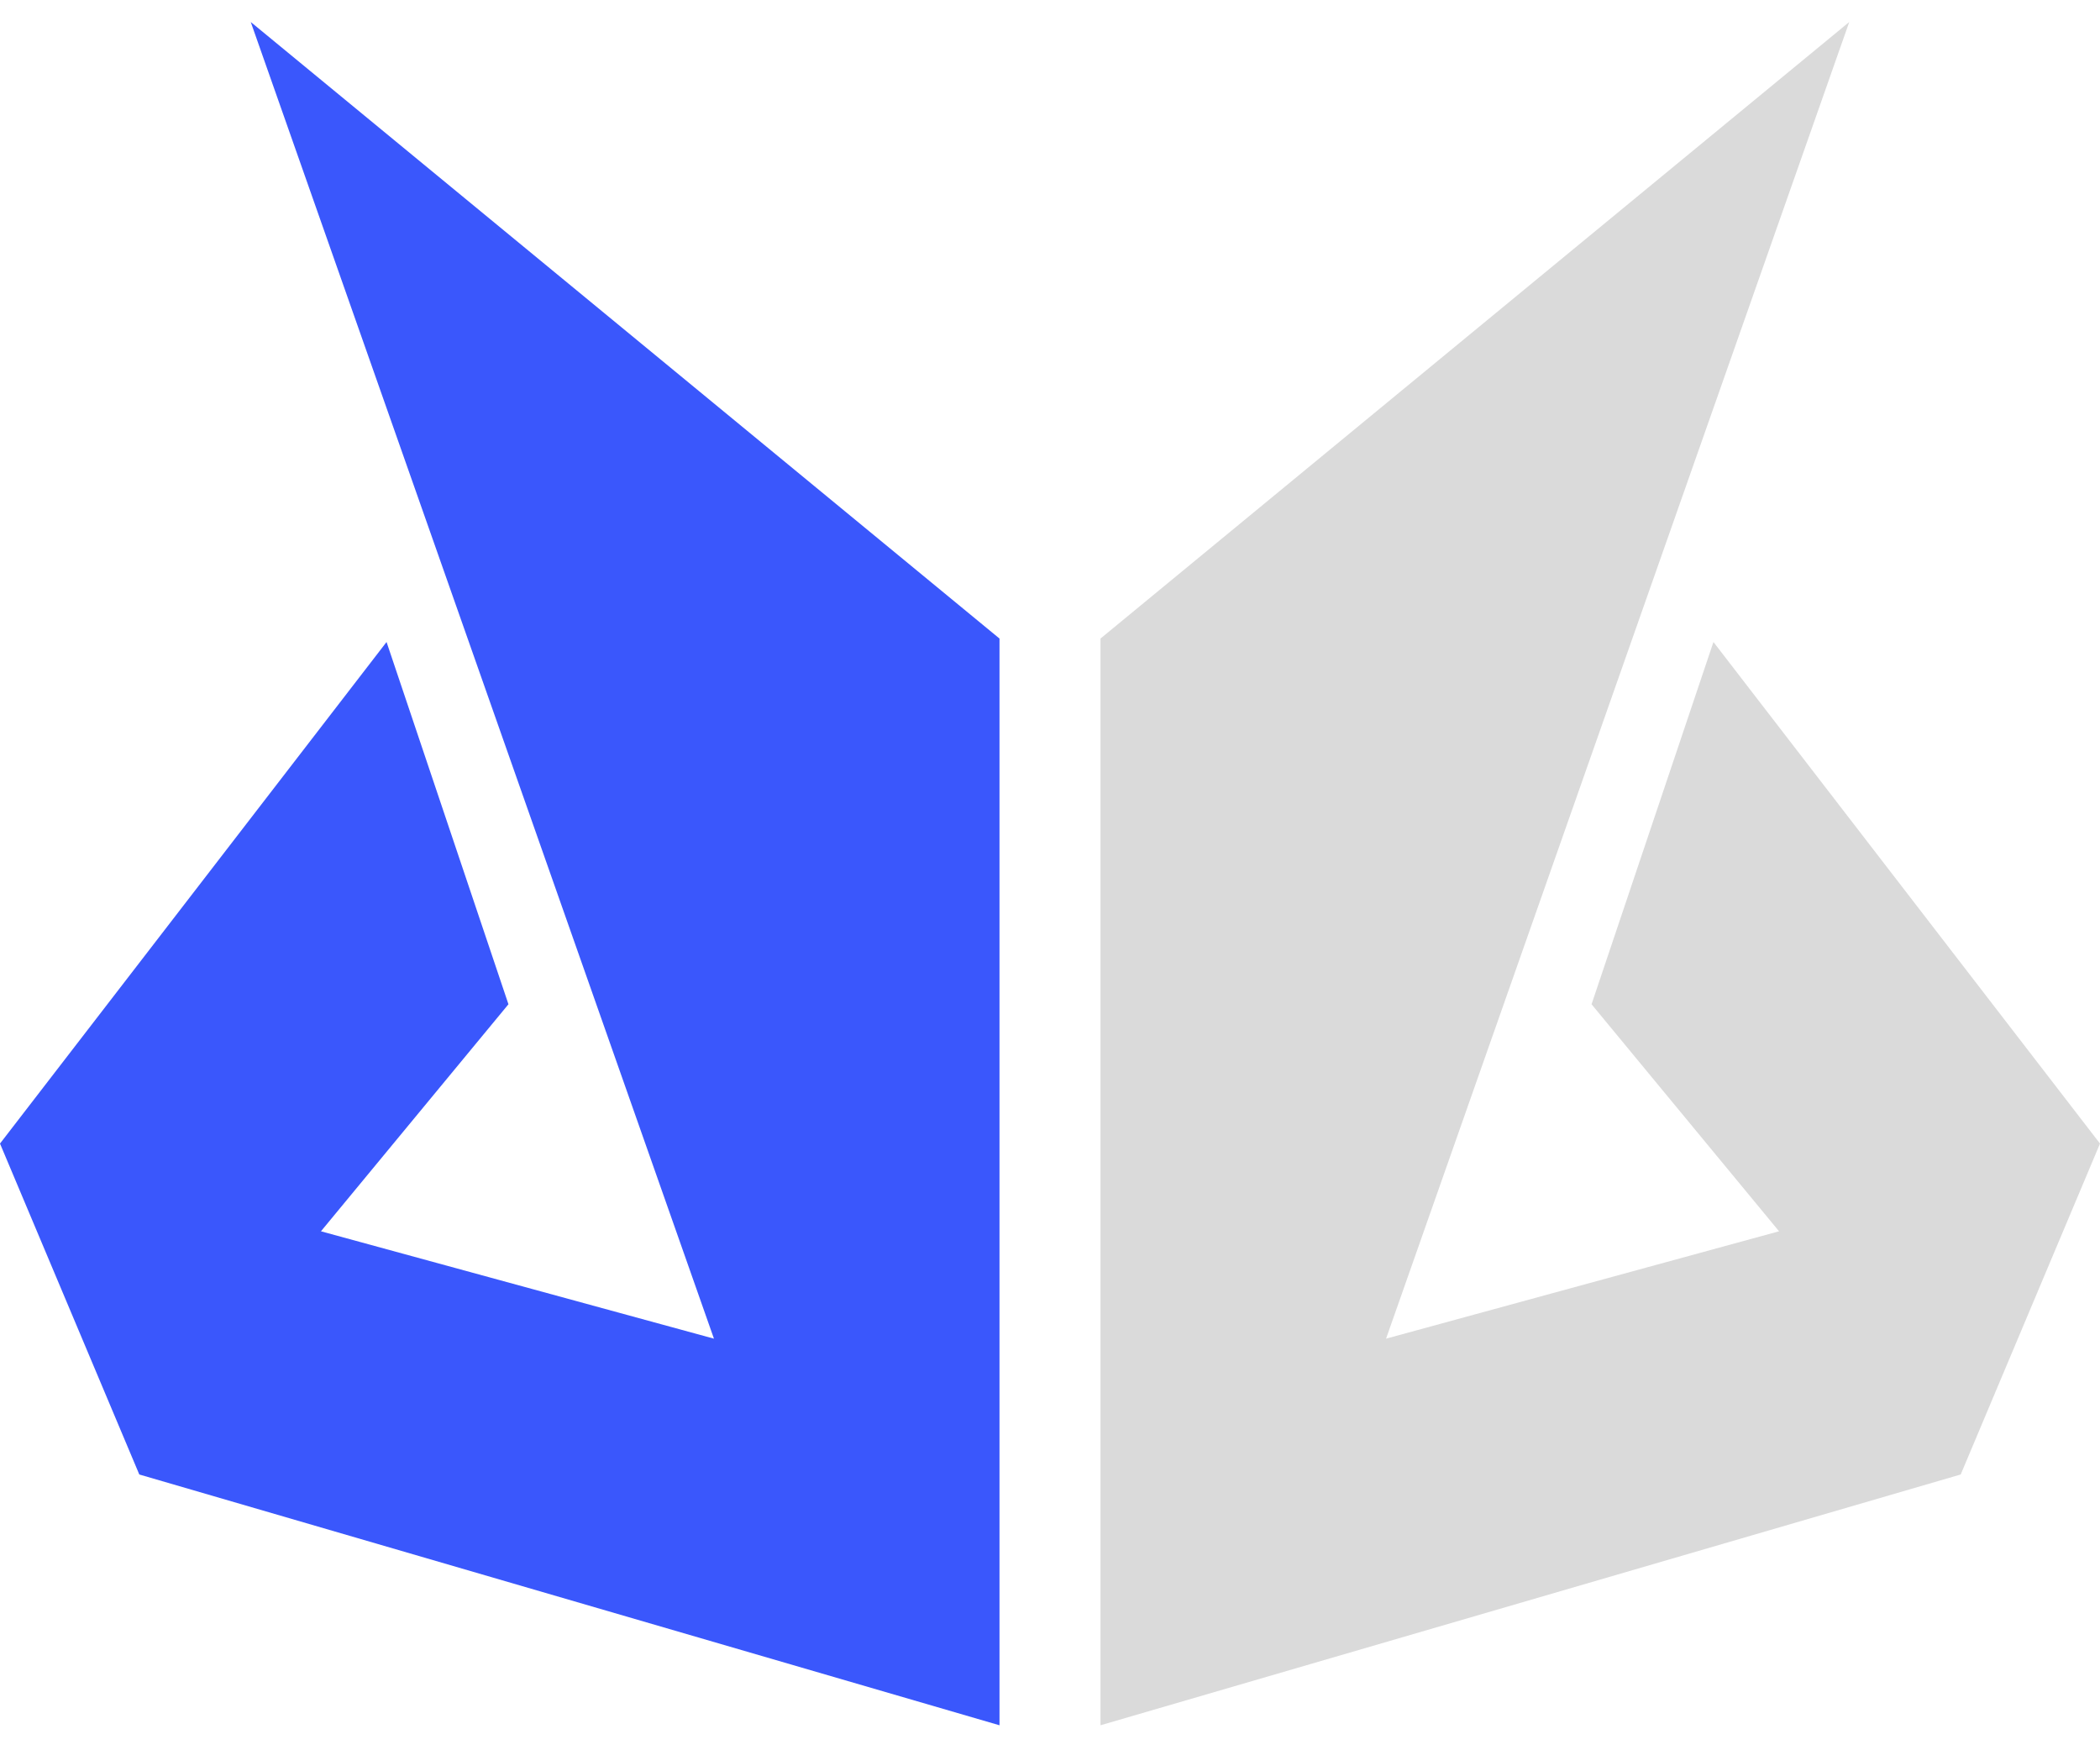 <svg width="42" height="35" viewBox="0 0 42 35" fill="none" xmlns="http://www.w3.org/2000/svg">
<path fill-rule="evenodd" clip-rule="evenodd" d="M5.015 0.44L19.99 12.769V34.5L2.786 29.485L0 22.868L7.731 12.838L10.169 20.082L6.419 24.622L14.279 26.769L5.015 0.44Z" fill="#3A57FC"/>
<path fill-rule="evenodd" clip-rule="evenodd" d="M36.985 0.44L22.01 12.769V34.5L39.214 29.485L42 22.868L42 22.868L42 22.868L34.269 12.838L31.831 20.082L35.581 24.622L27.721 26.769L36.985 0.44Z" fill="#DADADA"/>
</svg>
